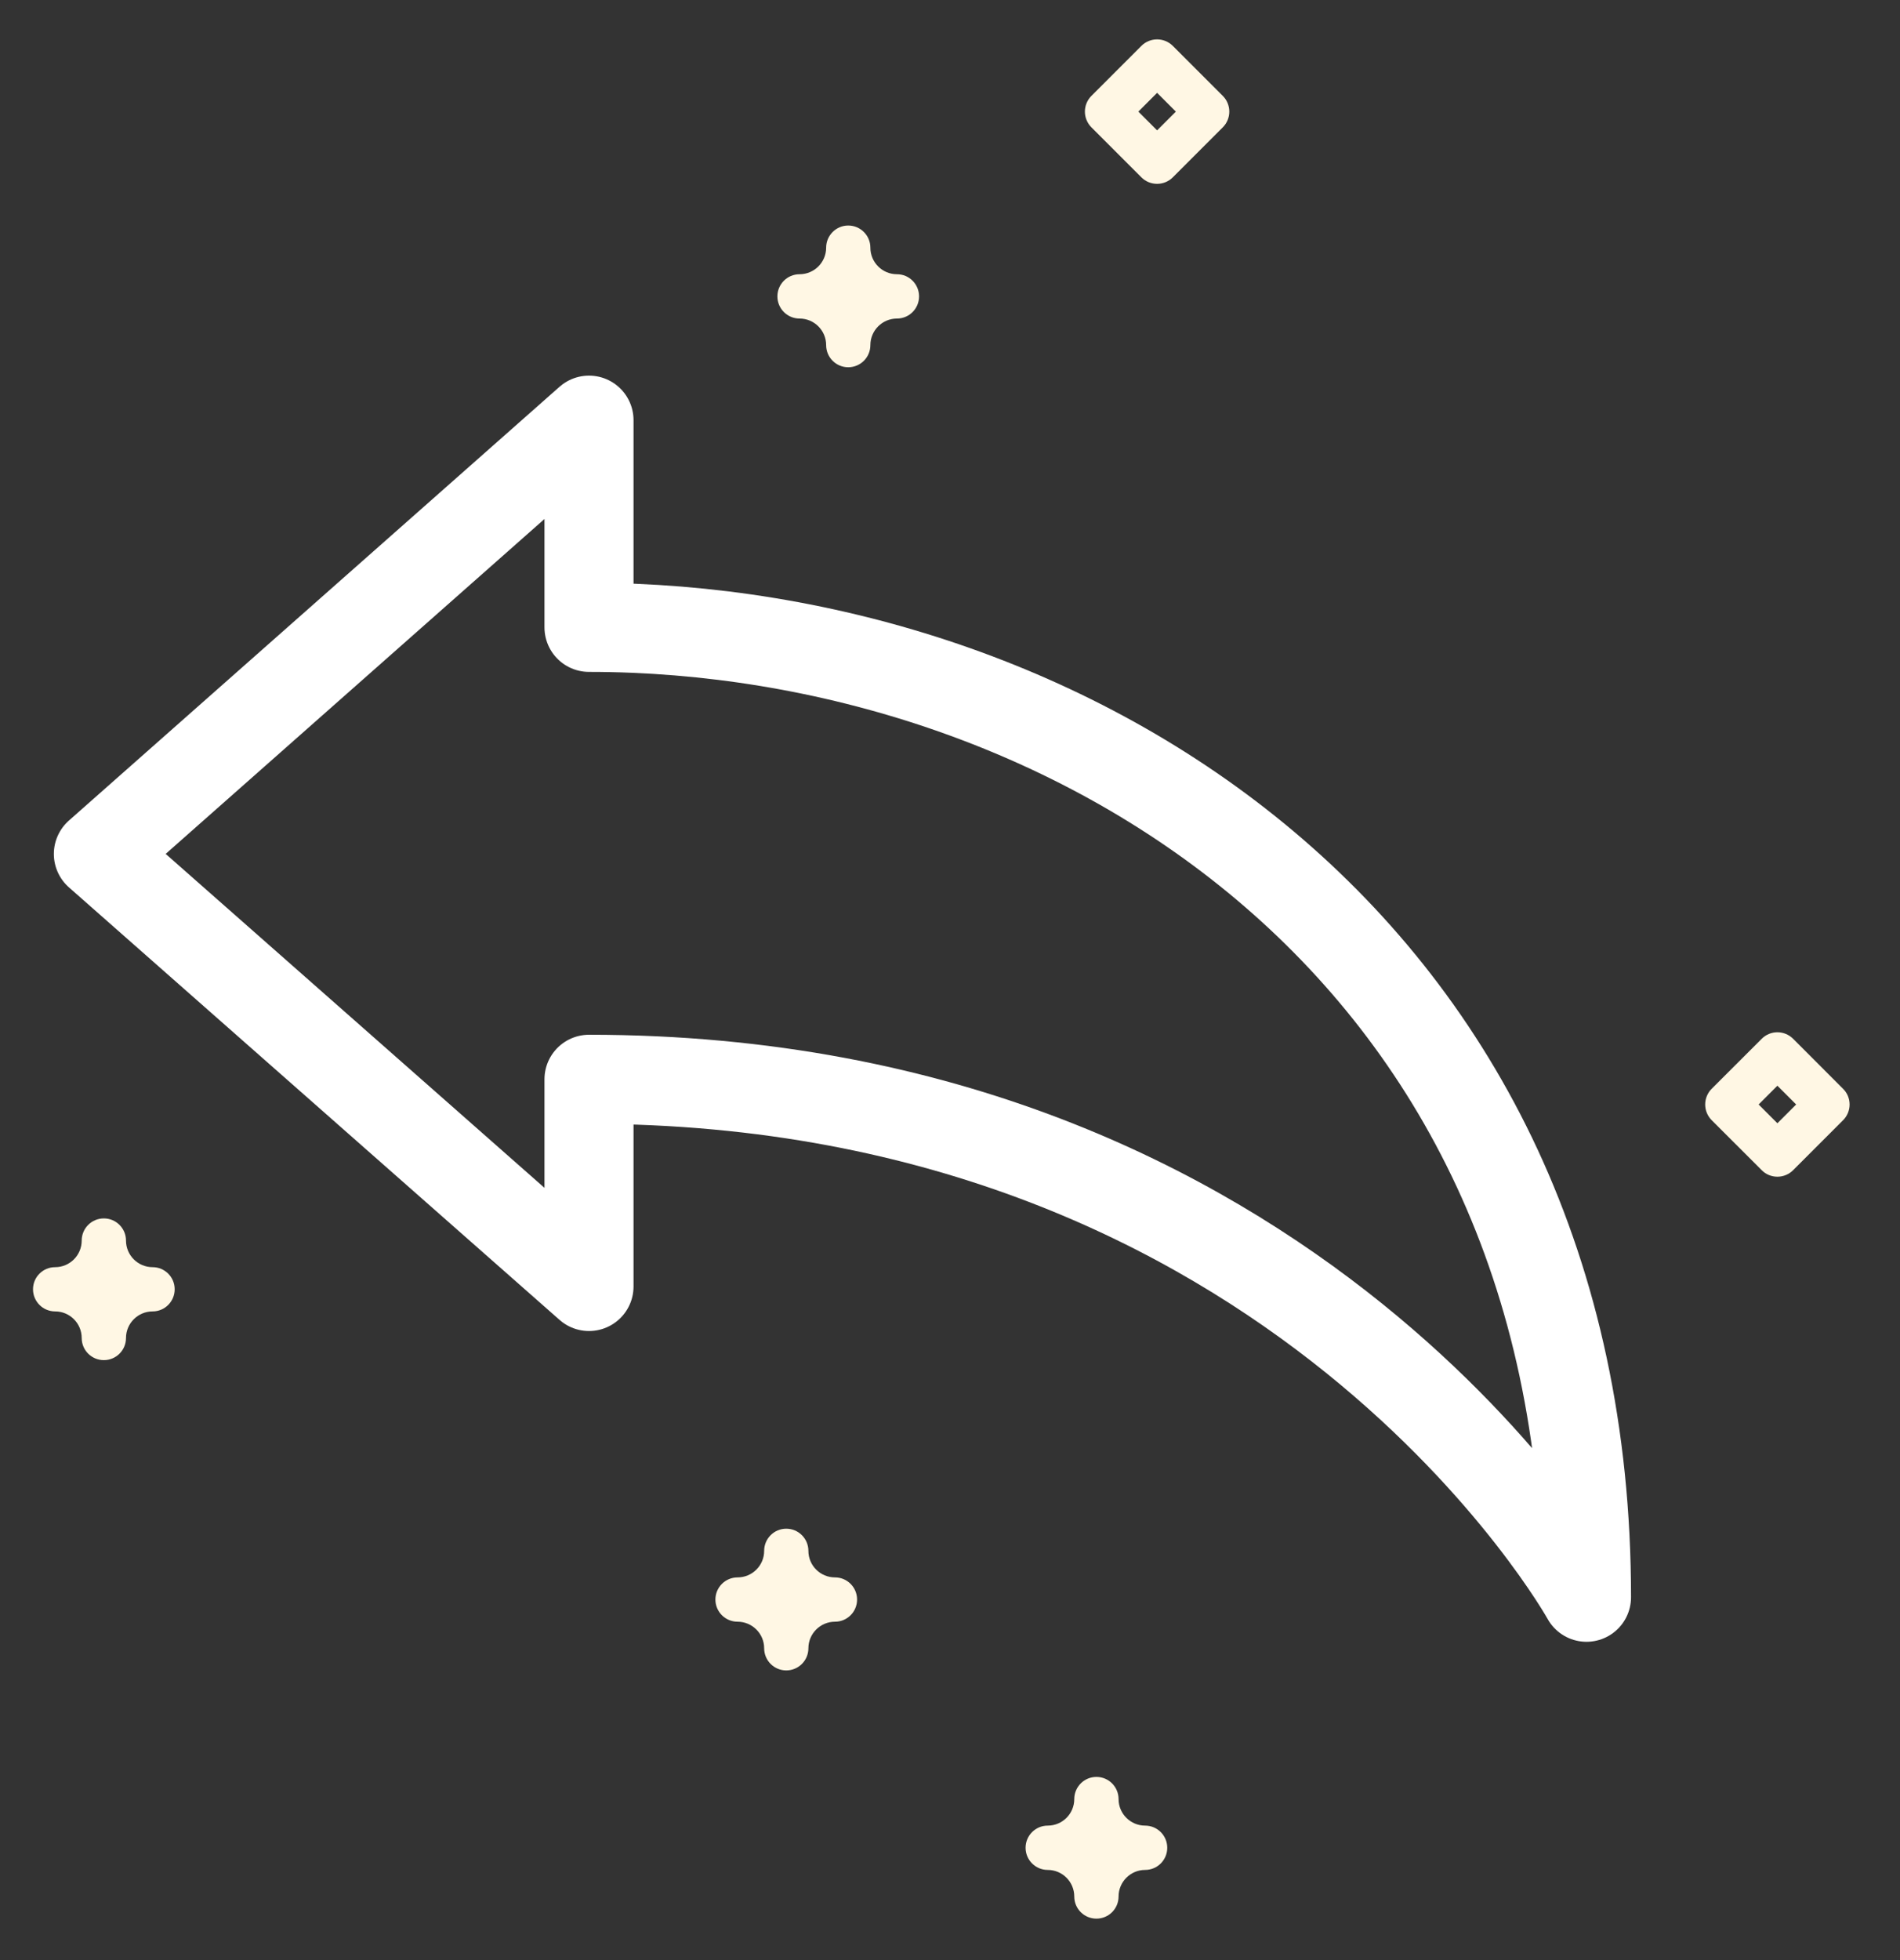 <svg width="32" height="33" viewBox="0 0 32 33" fill="none" xmlns="http://www.w3.org/2000/svg">
<rect x="0" y="0" width="32" height="33" fill="#333333" stroke="none"/>
<path d="M9.92 18.171V21.659L1.657 14.377L9.92 7.074V10.562C17.889 10.562 26.72 15.816 26.72 26.891C26.72 26.891 21.884 18.171 9.92 18.171Z" stroke="white" stroke-width="1.5" stroke-miterlimit="10" stroke-linecap="round" stroke-linejoin="round"/>
<path d="M14.286 6.183C14.492 6.183 14.659 6.016 14.659 5.81C14.659 5.564 14.86 5.363 15.107 5.363C15.312 5.363 15.479 5.196 15.479 4.99C15.479 4.784 15.312 4.617 15.107 4.617C14.86 4.617 14.659 4.417 14.659 4.17C14.659 3.964 14.492 3.797 14.286 3.797C14.081 3.797 13.914 3.964 13.914 4.17C13.914 4.417 13.713 4.617 13.466 4.617C13.26 4.617 13.093 4.784 13.093 4.99C13.093 5.196 13.26 5.363 13.466 5.363C13.713 5.363 13.914 5.564 13.914 5.81C13.914 6.016 14.08 6.183 14.286 6.183Z" fill="#FFF7E4"/>
<path d="M1.749 22.899C1.955 22.899 2.122 22.733 2.122 22.527C2.122 22.28 2.323 22.079 2.57 22.079C2.775 22.079 2.942 21.912 2.942 21.706C2.942 21.5 2.775 21.334 2.57 21.334C2.323 21.334 2.122 21.133 2.122 20.886C2.122 20.68 1.955 20.513 1.749 20.513C1.543 20.513 1.376 20.68 1.376 20.886C1.376 21.133 1.176 21.334 0.929 21.334C0.723 21.334 0.556 21.5 0.556 21.706C0.556 21.912 0.723 22.079 0.929 22.079C1.176 22.079 1.376 22.28 1.376 22.527C1.376 22.733 1.543 22.899 1.749 22.899Z" fill="#FFF7E4"/>
<path d="M13.242 28.123C13.448 28.123 13.615 27.956 13.615 27.75C13.615 27.504 13.816 27.303 14.063 27.303C14.269 27.303 14.435 27.136 14.435 26.93C14.435 26.724 14.269 26.557 14.063 26.557C13.816 26.557 13.615 26.357 13.615 26.11C13.615 25.904 13.448 25.737 13.242 25.737C13.037 25.737 12.87 25.904 12.87 26.11C12.87 26.357 12.669 26.557 12.422 26.557C12.216 26.557 12.049 26.724 12.049 26.93C12.049 27.136 12.216 27.303 12.422 27.303C12.669 27.303 12.87 27.504 12.87 27.75C12.87 27.956 13.037 28.123 13.242 28.123Z" fill="#FFF7E4"/>
<path d="M18.466 32.302C18.672 32.302 18.839 32.136 18.839 31.93C18.839 31.683 19.04 31.482 19.286 31.482C19.492 31.482 19.659 31.315 19.659 31.109C19.659 30.903 19.492 30.736 19.286 30.736C19.04 30.736 18.839 30.536 18.839 30.289C18.839 30.083 18.672 29.916 18.466 29.916C18.26 29.916 18.093 30.083 18.093 30.289C18.093 30.536 17.893 30.736 17.646 30.736C17.44 30.736 17.273 30.903 17.273 31.109C17.273 31.315 17.44 31.482 17.646 31.482C17.893 31.482 18.093 31.683 18.093 31.93C18.093 32.136 18.26 32.302 18.466 32.302Z" fill="#FFF7E4"/>
<path d="M29.935 19.811C30.034 19.811 30.129 19.772 30.199 19.702L31.042 18.859C31.112 18.789 31.151 18.694 31.151 18.595C31.151 18.496 31.112 18.401 31.042 18.332L30.199 17.488C30.053 17.343 29.817 17.343 29.672 17.488L28.828 18.331C28.758 18.401 28.719 18.496 28.719 18.595C28.719 18.694 28.758 18.789 28.828 18.859L29.672 19.702C29.741 19.772 29.836 19.811 29.935 19.811ZM30.251 18.595L29.935 18.911L29.619 18.595L29.935 18.279L30.251 18.595Z" fill="#FFF7E4"/>
<path d="M19.488 3.095C19.583 3.095 19.679 3.059 19.752 2.986L20.595 2.143C20.665 2.073 20.704 1.978 20.704 1.879C20.704 1.78 20.665 1.685 20.595 1.615L19.752 0.772C19.682 0.702 19.587 0.663 19.488 0.663C19.389 0.663 19.294 0.702 19.224 0.772L18.381 1.615C18.311 1.685 18.272 1.78 18.272 1.879C18.272 1.978 18.311 2.073 18.381 2.143L19.224 2.986C19.297 3.059 19.392 3.095 19.488 3.095ZM19.804 1.879L19.488 2.195L19.172 1.879L19.488 1.563L19.804 1.879Z" fill="#FFF7E4"/>
</svg>
